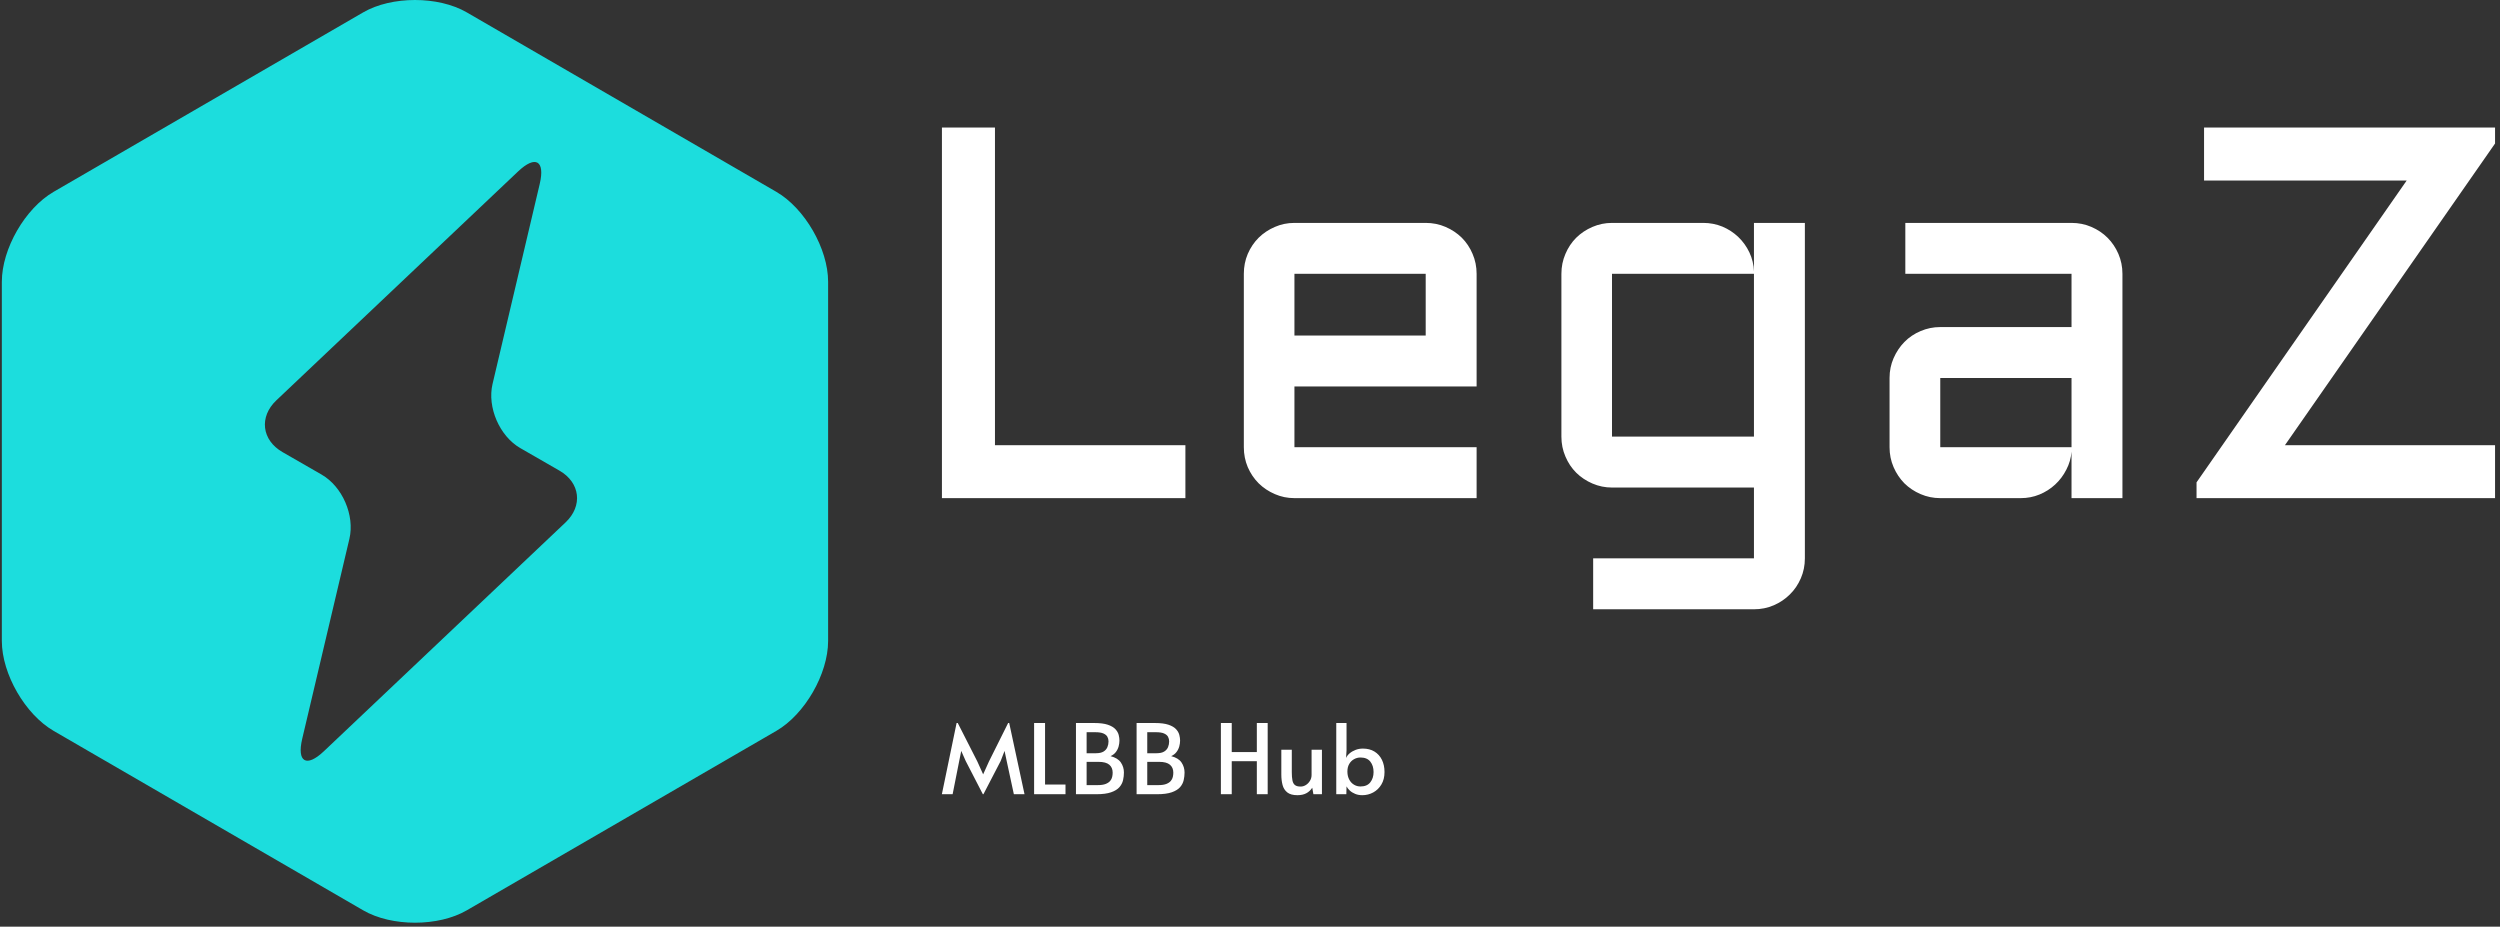 <svg xmlns="http://www.w3.org/2000/svg" version="1.1" xmlns:xlink="http://www.w3.org/1999/xlink" xmlns:svgjs="http://svgjs.dev/svgjs" width="1500" height="556" viewBox="0 0 1500 556"><rect x="0" y="0" width="1500" height="556" fill="#333333" stroke="none"/><g transform="matrix(1,0,0,1,-0.909,-1.186)"><svg viewBox="0 0 396 147" data-background-color="#040c1c" preserveAspectRatio="xMidYMid meet" height="556" width="1500" xmlns="http://www.w3.org/2000/svg" xmlns:xlink="http://www.w3.org/1999/xlink"><g id="tight-bounds" transform="matrix(1,0,0,1,0.24,0.314)"><svg viewBox="0 0 395.52 146.373" height="146.373" width="395.52"><g><svg viewBox="0 0 634.879 234.954" height="146.373" width="395.52"><g transform="matrix(1,0,0,1,239.359,32.472)"><svg viewBox="0 0 395.52 170.01" height="170.01" width="395.52"><g id="textblocktransform"><svg viewBox="0 0 395.52 170.01" height="170.01" width="395.52" id="textblock"><g><svg viewBox="0 0 395.52 122.67" height="122.67" width="395.52"><g transform="matrix(1,0,0,1,0,0)"><svg width="395.52" viewBox="4.49 -35.01 146.72 45.51" height="122.67" data-palette-color="#ffffff"><path d="M4.49-35.01L9.5-35.01 9.5-5 27.49-5 27.49 0 4.49 0 4.49-35.01ZM55-21.19L55-10.55 37.79-10.55 37.79-4.81 55-4.81 55 0 37.79 0Q36.81 0 35.94-0.38 35.06-0.76 34.41-1.4 33.76-2.05 33.38-2.93 33.01-3.81 33.01-4.81L33.01-4.81 33.01-21.19Q33.01-22.19 33.38-23.07 33.76-23.95 34.41-24.6 35.06-25.24 35.94-25.62 36.81-26 37.79-26L37.79-26 50.19-26Q51.19-26 52.07-25.62 52.95-25.24 53.6-24.6 54.25-23.95 54.62-23.07 55-22.19 55-21.19L55-21.19ZM50.19-21.19L37.79-21.19 37.79-15.36 50.19-15.36 50.19-21.19ZM63.01-5.81L63.01-21.19Q63.01-22.19 63.39-23.07 63.76-23.95 64.41-24.6 65.06-25.24 65.94-25.62 66.82-26 67.79-26L67.79-26 76.41-26Q77.36-26 78.22-25.65 79.07-25.29 79.72-24.67 80.37-24.05 80.77-23.21 81.17-22.36 81.2-21.41L81.2-21.41 81.2-26 86.01-26 86.01 5.69Q86.01 6.69 85.63 7.57 85.25 8.45 84.6 9.09 83.95 9.74 83.08 10.12 82.2 10.5 81.2 10.5L81.2 10.5 66.01 10.5 66.01 5.69 81.2 5.69 81.2-1 67.79-1Q66.82-1 65.94-1.38 65.06-1.76 64.41-2.4 63.76-3.05 63.39-3.93 63.01-4.81 63.01-5.81L63.01-5.81ZM67.79-5.81L81.2-5.81 81.2-21.19 67.79-21.19 67.79-5.81ZM94.01-4.81L94.01-11.35Q94.01-12.35 94.39-13.22 94.77-14.09 95.41-14.75 96.06-15.41 96.94-15.78 97.82-16.16 98.8-16.16L98.8-16.16 111.2-16.16 111.2-21.19 95.5-21.19 95.5-26 111.2-26Q112.2-26 113.08-25.62 113.96-25.24 114.6-24.6 115.25-23.95 115.63-23.07 116.01-22.19 116.01-21.19L116.01-21.19 116.01 0 111.2 0 111.2-4.39Q111.13-3.49 110.71-2.69 110.3-1.88 109.65-1.28 109-0.68 108.17-0.34 107.34 0 106.41 0L106.41 0 98.8 0Q97.82 0 96.94-0.38 96.06-0.76 95.41-1.4 94.77-2.05 94.39-2.93 94.01-3.81 94.01-4.81L94.01-4.81ZM98.8-11.35L98.8-4.81 111.2-4.81 111.2-11.35 98.8-11.35ZM123.72-30L123.72-35.01 151.21-35.01 151.21-33.5 131.36-5 151.21-5 151.21 0 123.01 0 123.01-1.49 142.86-30 123.72-30Z" opacity="1" transform="matrix(1,0,0,1,0,0)" fill="#ffffff" class="wordmark-text-0" data-fill-palette-color="primary" id="text-0"></path></svg></g></svg></g><g transform="matrix(1,0,0,1,0,151.63)"><svg viewBox="0 0 112.723 18.38" height="18.38" width="112.723"><g transform="matrix(1,0,0,1,0,0)"><svg width="112.723" viewBox="1.05 -36.75 228.43 37.25" height="18.38" data-palette-color="#ffffff"><path d="M22.5 0L22.2 0 13.35-17.15 11.05-22.35 10-17.15 6.6 0 1.05 0 8.65-36.75 9.25-36.75 19.35-16.9 22.35-10.25 25.35-16.9 35.25-36.75 35.8-36.75 43.7 0 38.2 0 34.5-17.15 33.4-22.35 31.4-17.15 22.5 0ZM64.85 0L48.65 0 48.65-36.75 54.3-36.75 54.3-5 64.85-5 64.85 0ZM80.75 0L70.25 0 70.25-36.75 79.59-36.75Q84.09-36.75 86.72-35.85 89.34-34.95 90.62-33.55 91.89-32.15 92.3-30.6 92.69-29.05 92.69-27.7L92.69-27.7Q92.69-26.25 92.27-24.68 91.84-23.1 90.84-21.78 89.84-20.45 88.09-19.65L88.09-19.65Q91.84-18.7 93.42-16.38 95-14.05 95-11.2L95-11.2Q95-9.25 94.55-7.25 94.09-5.25 92.67-3.63 91.25-2 88.39-1 85.55 0 80.75 0L80.75 0ZM75.75-32L75.75-21.15 80.5-21.15Q83.09-21.15 84.5-22.03 85.89-22.9 86.47-24.3 87.05-25.7 87.05-27.25L87.05-27.25Q87.05-28.55 86.47-29.63 85.89-30.7 84.42-31.35 82.94-32 80.25-32L80.25-32 75.75-32ZM75.75-16.7L75.75-4.7 81.5-4.7Q84.05-4.7 85.57-5.3 87.09-5.9 87.89-6.85 88.69-7.8 88.94-8.93 89.19-10.05 89.19-11.15L89.19-11.15Q89.19-13.75 87.44-15.23 85.69-16.7 81.94-16.7L81.94-16.7 75.75-16.7ZM112.04 0L101.54 0 101.54-36.75 110.89-36.75Q115.39-36.75 118.02-35.85 120.64-34.95 121.92-33.55 123.19-32.15 123.59-30.6 123.99-29.05 123.99-27.7L123.99-27.7Q123.99-26.25 123.57-24.68 123.14-23.1 122.14-21.78 121.14-20.45 119.39-19.65L119.39-19.65Q123.14-18.7 124.72-16.38 126.29-14.05 126.29-11.2L126.29-11.2Q126.29-9.25 125.84-7.25 125.39-5.25 123.97-3.63 122.54-2 119.69-1 116.84 0 112.04 0L112.04 0ZM107.04-32L107.04-21.15 111.79-21.15Q114.39-21.15 115.79-22.03 117.19-22.9 117.77-24.3 118.34-25.7 118.34-27.25L118.34-27.25Q118.34-28.55 117.77-29.63 117.19-30.7 115.72-31.35 114.24-32 111.54-32L111.54-32 107.04-32ZM107.04-16.7L107.04-4.7 112.79-4.7Q115.34-4.7 116.87-5.3 118.39-5.9 119.19-6.85 119.99-7.8 120.24-8.93 120.49-10.05 120.49-11.15L120.49-11.15Q120.49-13.75 118.74-15.23 116.99-16.7 113.24-16.7L113.24-16.7 107.04-16.7ZM150.64 0L145.04 0 145.04-36.75 150.64-36.75 150.64-21.75 163.59-21.75 163.59-36.75 169.19-36.75 169.19 0 163.59 0 163.59-17.05 150.64-17.05 150.64 0ZM184.53 0.5L184.53 0.5Q181.09 0.5 179.28-0.95 177.48-2.4 176.86-4.8 176.23-7.2 176.23-10.1L176.23-10.1 176.23-22.95 181.63-22.95 181.63-11.45Q181.63-8.8 181.96-7.15 182.28-5.5 183.26-4.73 184.23-3.95 186.19-3.95L186.19-3.95Q187.59-3.95 188.86-4.73 190.13-5.5 190.98-6.88 191.84-8.25 191.84-9.95L191.84-9.95 191.84-22.95 197.19-22.95 197.19 0 192.78 0 192.19-3.35Q190.94-1.45 189.09-0.48 187.23 0.5 184.53 0.5ZM217.98 0.5L217.98 0.5Q215.98 0.5 214.33-0.18 212.68-0.85 211.56-1.9 210.43-2.95 209.88-4.05L209.88-4.05 209.78 0 204.58 0 204.58-36.75 209.88-36.75 209.88-22.6 209.63-18.7Q210.18-20 211.48-21.1 212.78-22.2 214.56-22.88 216.33-23.55 218.33-23.55L218.33-23.55Q221.78-23.55 224.28-22.03 226.78-20.5 228.13-17.78 229.48-15.05 229.48-11.45L229.48-11.45Q229.48-7.7 227.88-5.03 226.28-2.35 223.68-0.93 221.08 0.5 217.98 0.5ZM217.08-4L217.08-4Q220.48-4 222.16-6.15 223.83-8.3 223.83-11.45L223.83-11.45Q223.83-14.7 222.16-16.82 220.48-18.95 217.08-18.95L217.08-18.95Q215.28-18.95 213.73-18.07 212.18-17.2 211.26-15.6 210.33-14 210.33-11.8L210.33-11.8 210.33-11.45Q210.38-9.25 211.28-7.55 212.18-5.85 213.71-4.93 215.23-4 217.08-4Z" opacity="1" transform="matrix(1,0,0,1,0,0)" fill="#ffffff" class="slogan-text-1" data-fill-palette-color="secondary" id="text-1"></path></svg></g></svg></g></svg></g></svg></g><g><svg viewBox="0 0 210.4 234.954" height="234.954" width="210.4"><g><svg xmlns="http://www.w3.org/2000/svg" xmlns:xlink="http://www.w3.org/1999/xlink" version="1.1" x="0" y="0" viewBox="10 6.474 69 77.053" enable-background="new 0 0 90 90" xml:space="preserve" height="234.954" width="210.4" class="icon-icon-0" data-fill-palette-color="accent" id="icon-0"><path d="M74.674 22.492L48.826 7.508C46.446 6.129 42.553 6.129 40.174 7.508L14.326 22.492C11.947 23.872 10 27.25 10 30V60C10 62.75 11.947 66.129 14.326 67.508L40.175 82.492C42.554 83.871 46.447 83.871 48.827 82.492L74.675 67.508C77.054 66.129 79 62.75 79 60V30C79 27.25 77.054 23.872 74.674 22.492M57.078 50.095L36.891 69.209C35.437 70.586 34.624 70.118 35.083 68.17L39.025 51.465C39.484 49.517 38.441 47.106 36.706 46.107L33.435 44.225C31.699 43.226 31.469 41.283 32.923 39.906L53.11 20.791C54.564 19.414 55.378 19.883 54.918 21.831L50.978 38.536C50.518 40.484 51.561 42.896 53.296 43.894L56.568 45.777C58.302 46.774 58.532 48.718 57.078 50.095" fill="#1cdddd" data-fill-palette-color="accent"></path></svg></g></svg></g></svg></g><defs></defs></svg><rect width="395.52" height="146.373" fill="none" stroke="none" visibility="hidden"></rect></g></svg></g></svg>